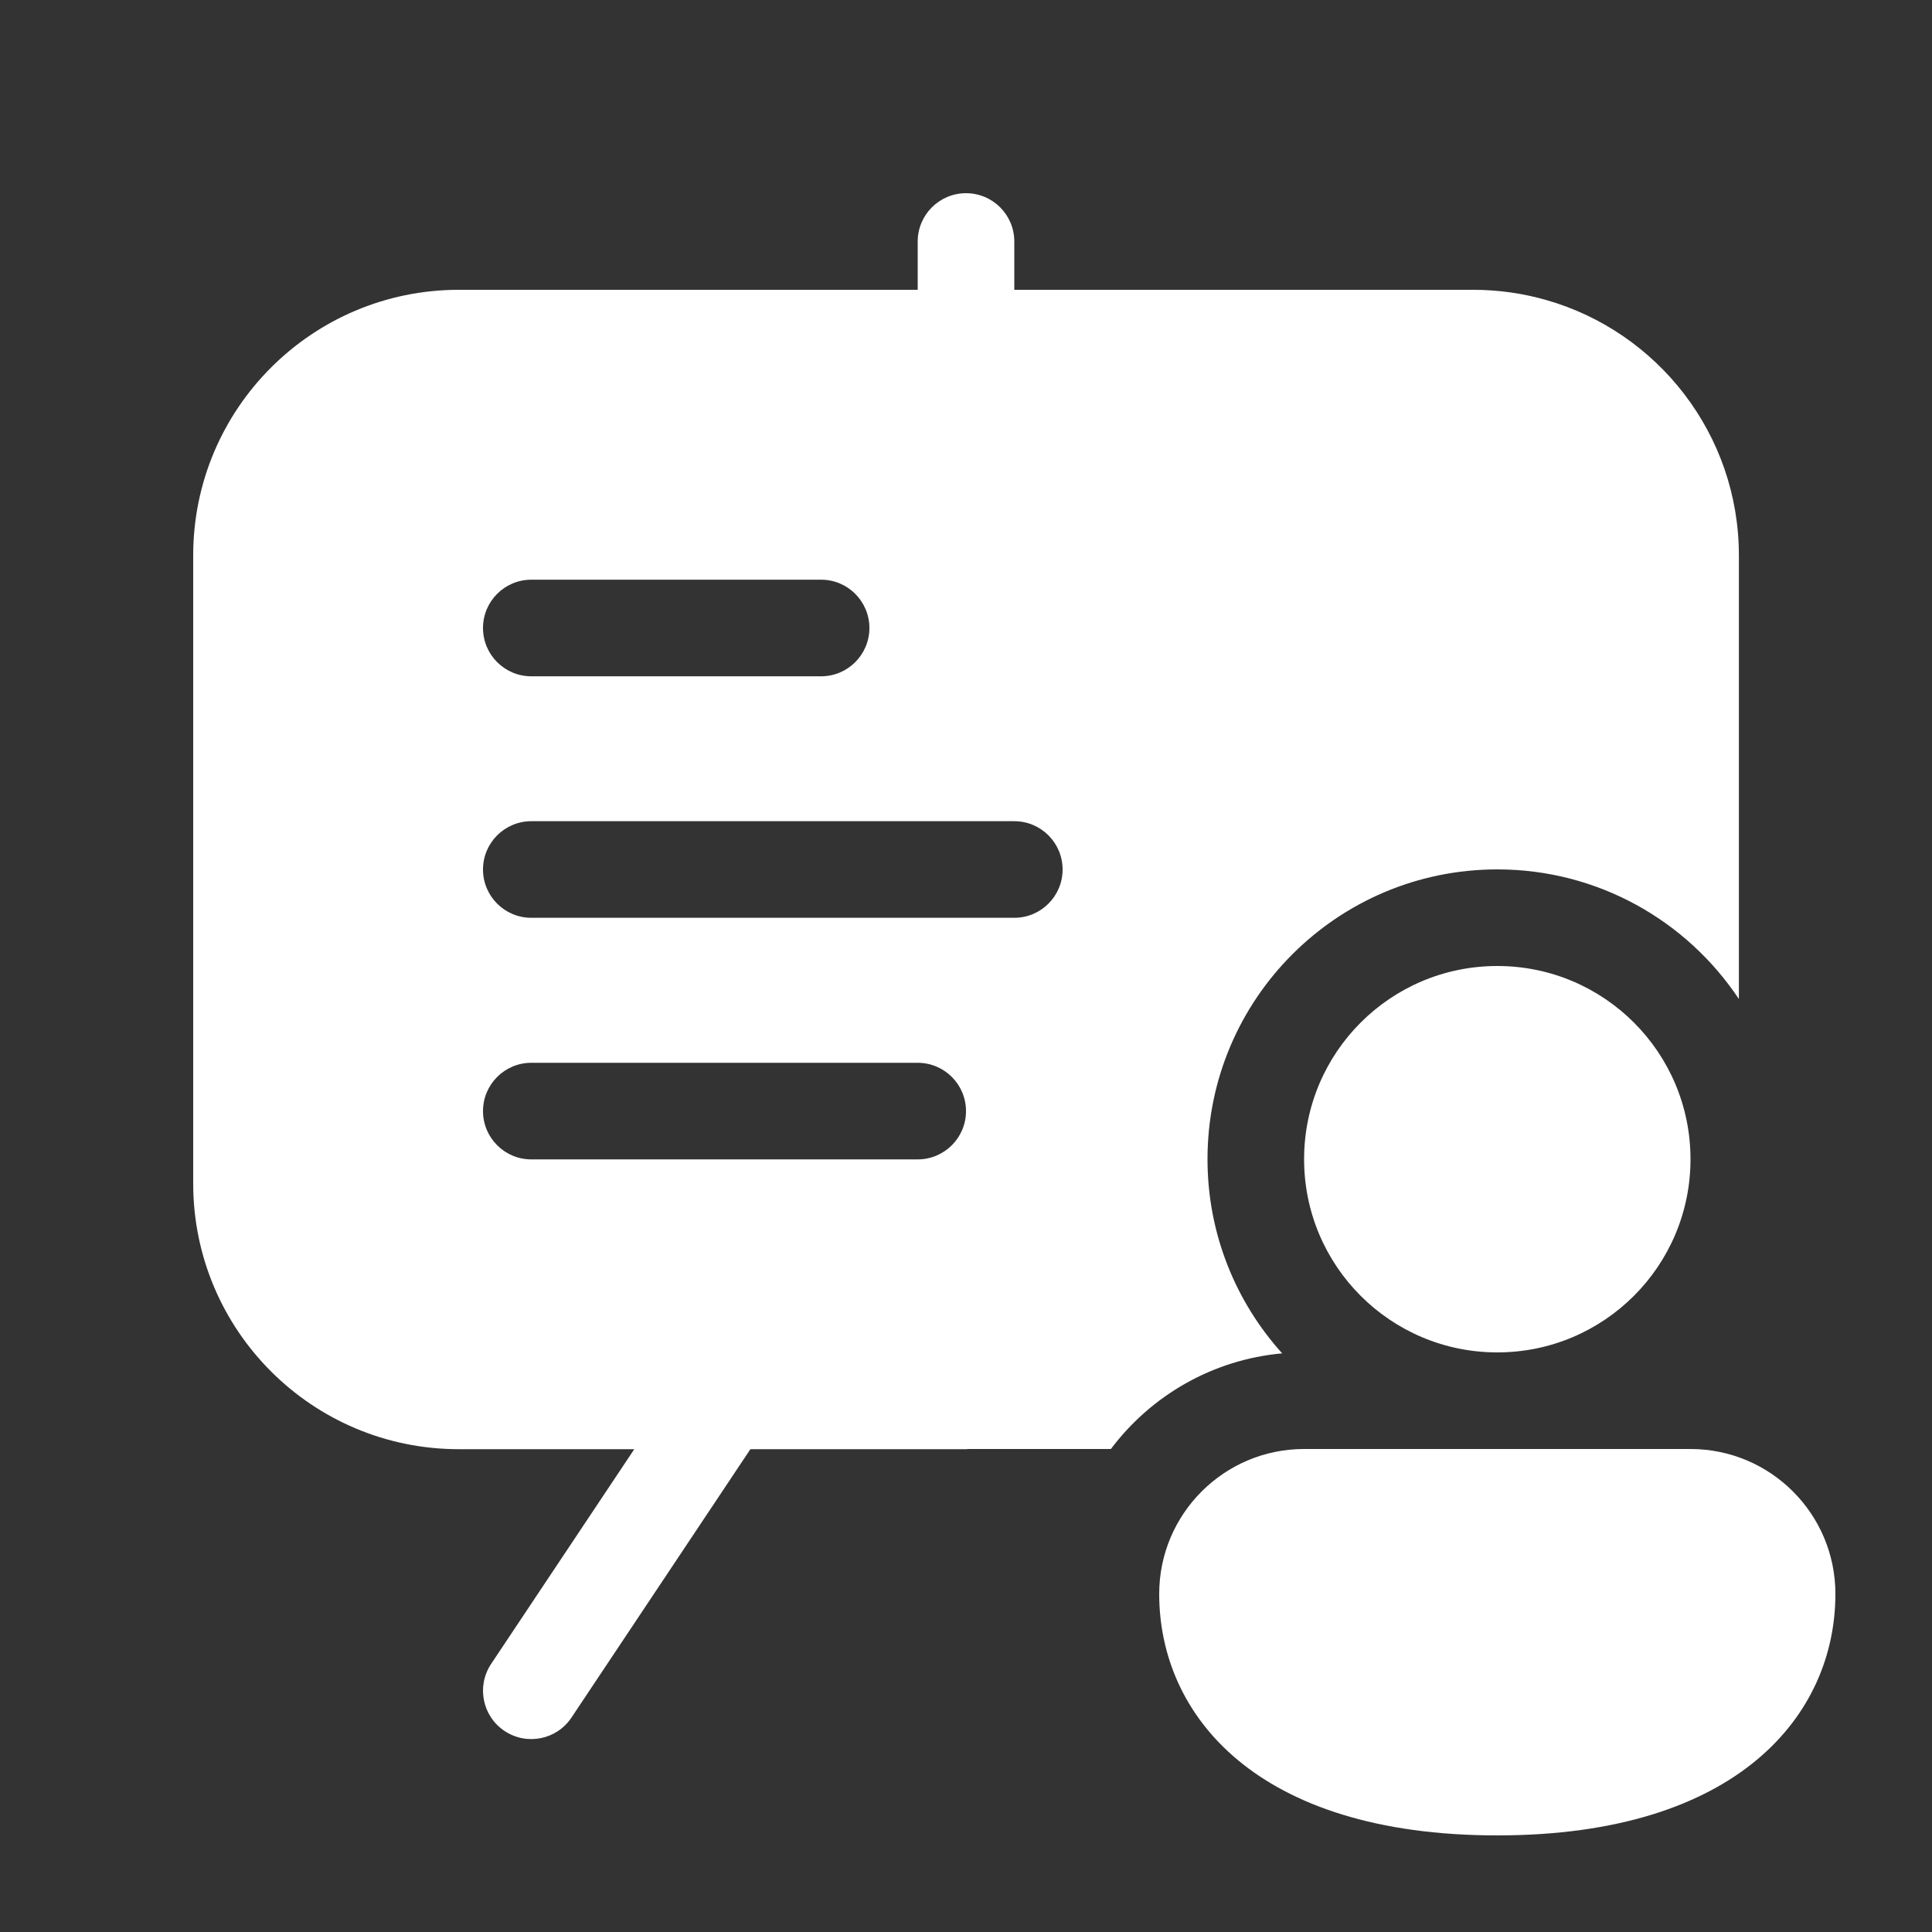 <svg width="20" height="20" viewBox="0 0 20 20" fill="none" xmlns="http://www.w3.org/2000/svg">
<rect x="0" y="0" width="20" height="20" fill="#333333" stroke="none"/>
<path d="M10.5 2.5C10.5 2.224 10.277 2 10 2C9.724 2 9.5 2.224 9.5 2.5V3H4.75C3.231 3 2 4.231 2 5.75V12.252C2 13.771 3.231 15.002 4.75 15.002H6.566L5.084 17.225C4.931 17.455 4.993 17.766 5.223 17.919C5.453 18.072 5.763 18.01 5.916 17.78L7.768 15.002H10.012L10.012 15H11.5C11.913 14.45 12.549 14.075 13.273 14.01C12.793 13.478 12.5 12.773 12.5 12C12.5 10.343 13.843 9 15.5 9C16.544 9 17.463 9.533 18.001 10.342V5.751C18.001 4.494 17.158 3.434 16.007 3.106C15.767 3.037 15.513 3 15.25 3H10.5V2.5ZM5 6.501C5 6.225 5.224 6.001 5.5 6.001H8.5C8.776 6.001 9 6.225 9 6.501C9 6.777 8.776 7.001 8.5 7.001H5.5C5.224 7.001 5 6.777 5 6.501ZM5.5 11.002H9.5C9.776 11.002 10 11.226 10 11.502C10 11.778 9.776 12.002 9.5 12.002H5.5C5.224 12.002 5 11.778 5 11.502C5 11.226 5.224 11.002 5.5 11.002ZM5.5 8.501H10.5C10.776 8.501 11 8.725 11 9.001C11 9.277 10.776 9.501 10.5 9.501H5.5C5.224 9.501 5 9.277 5 9.001C5 8.725 5.224 8.501 5.5 8.501ZM17.5 12C17.5 13.105 16.605 14 15.5 14C14.395 14 13.5 13.105 13.5 12C13.5 10.895 14.395 10 15.5 10C16.605 10 17.5 10.895 17.5 12ZM19 16.5C19 17.745 18 19 15.5 19C13 19 12 17.75 12 16.5C12 15.672 12.672 15 13.5 15H17.5C18.328 15 19 15.672 19 16.5Z" fill="#ffffff"/>
</svg>
